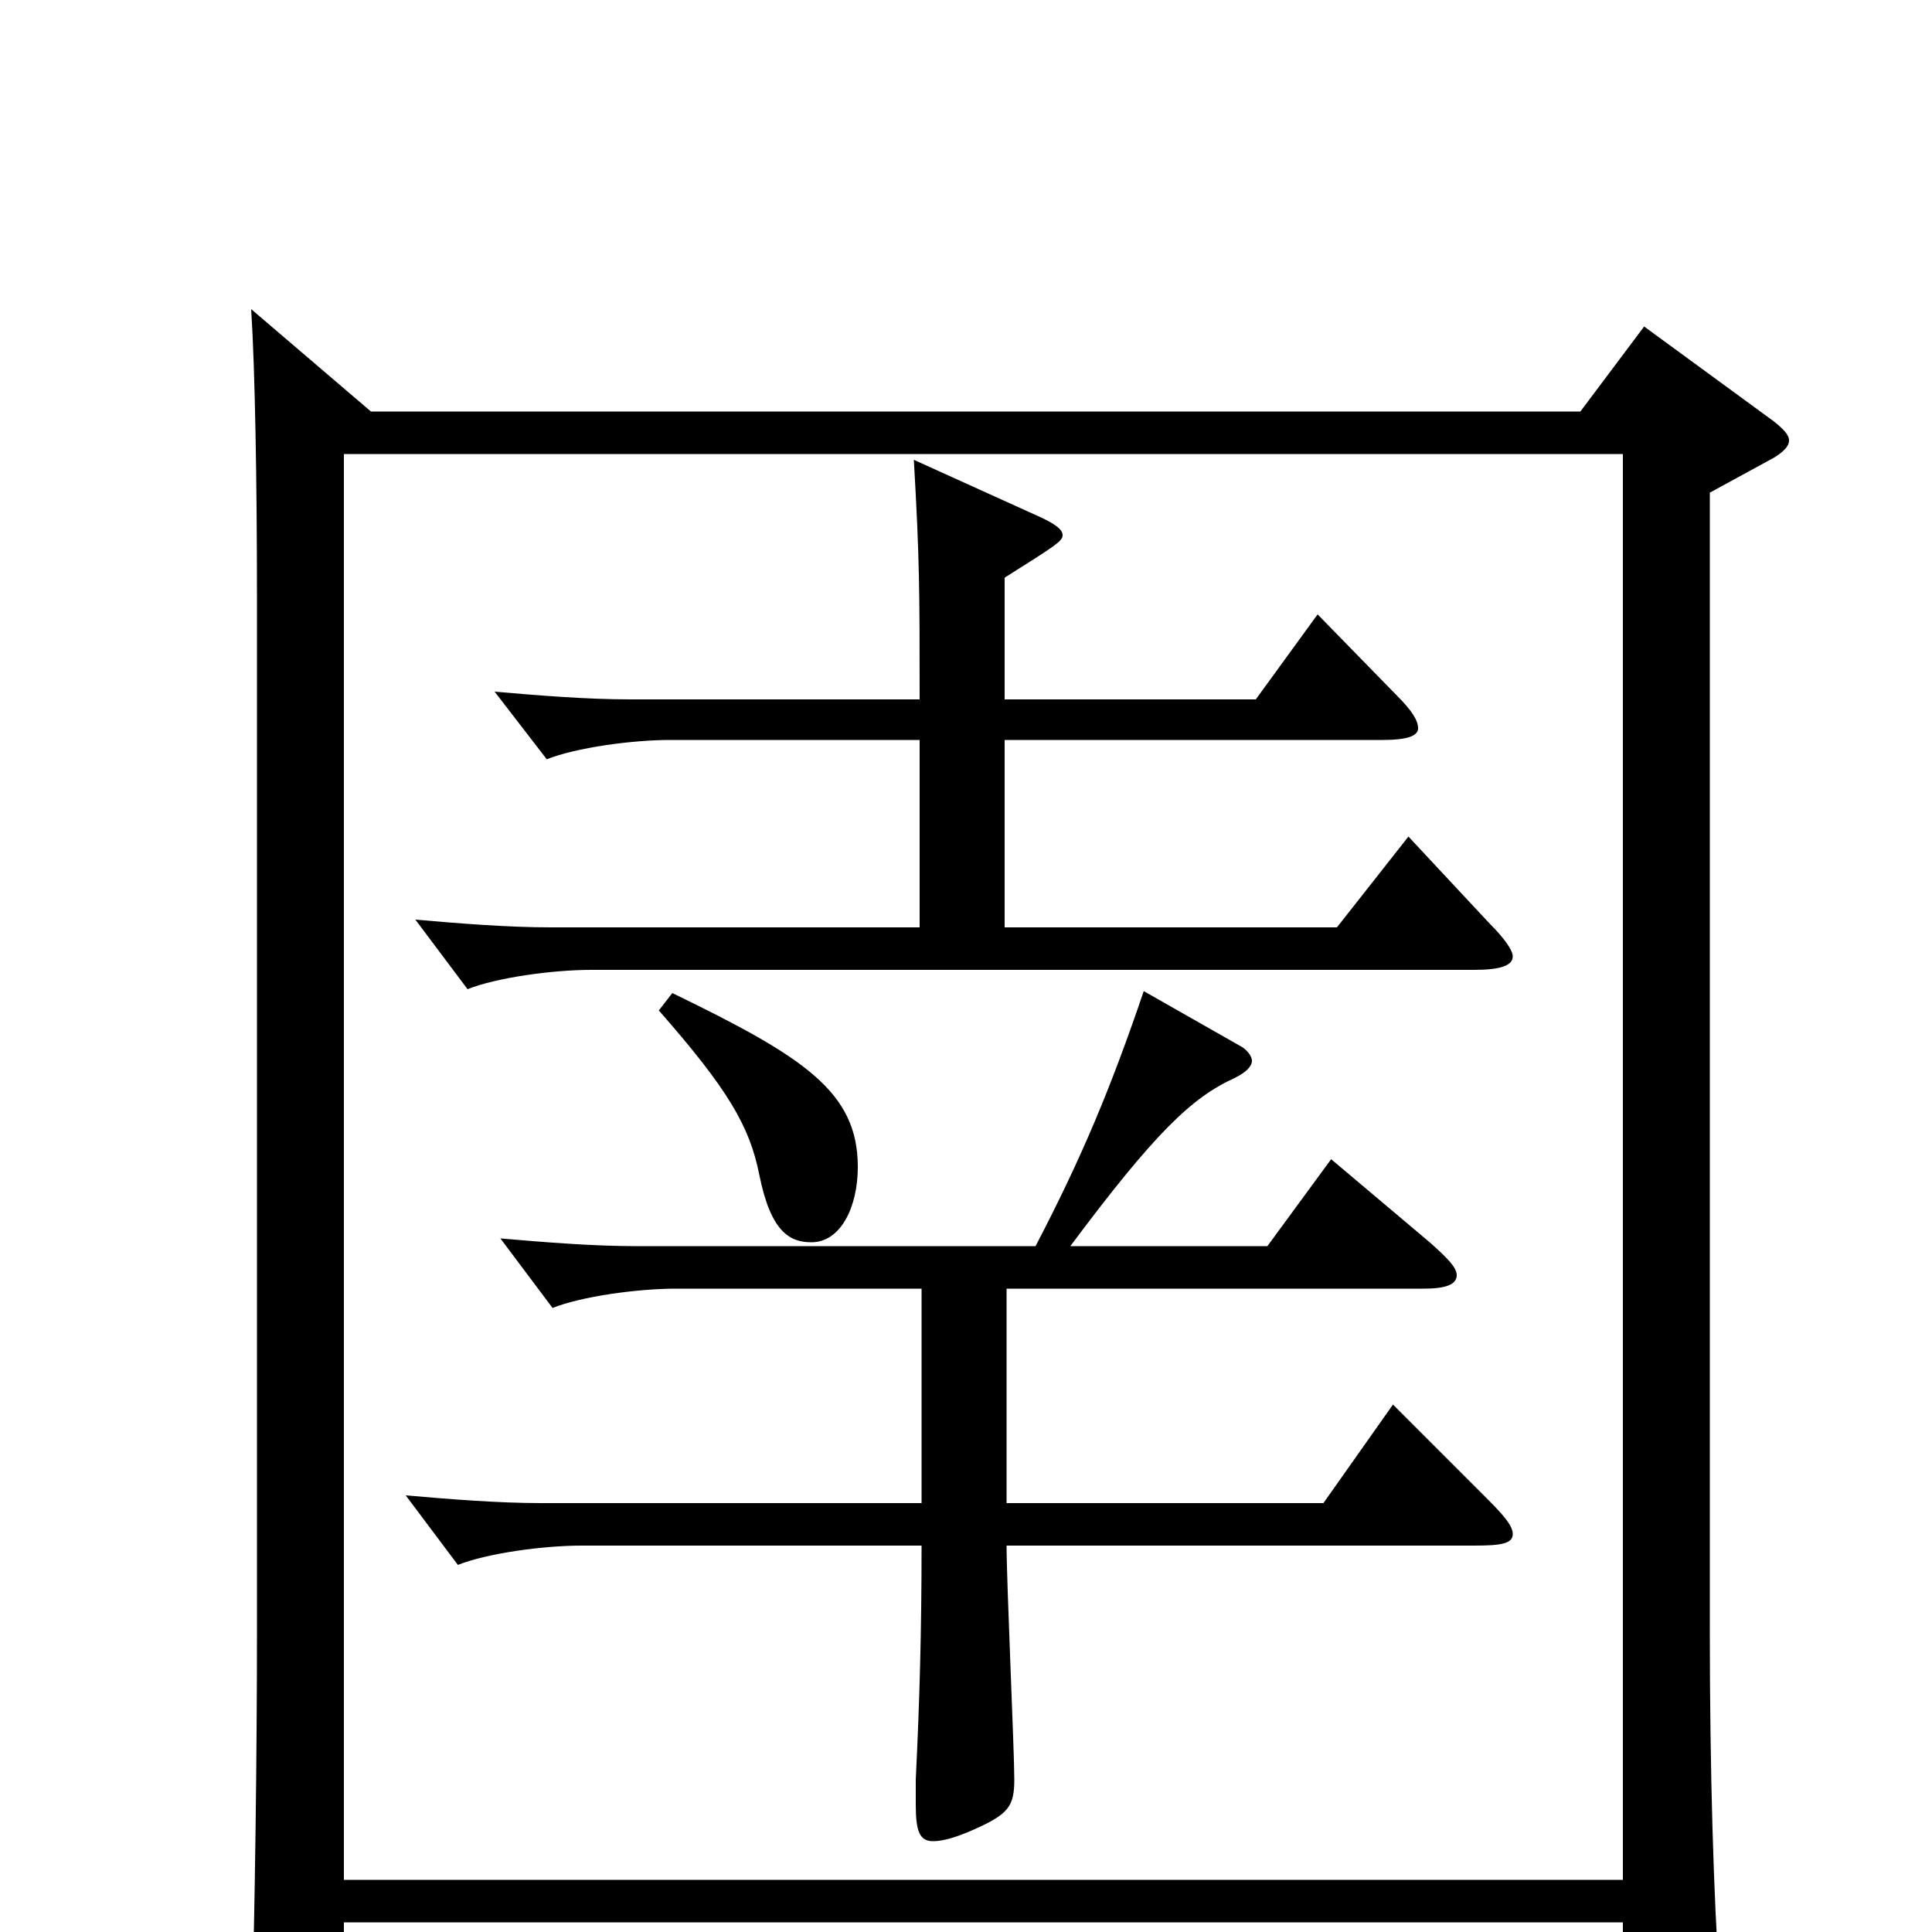 <svg xmlns="http://www.w3.org/2000/svg" viewBox="0 -1000 1000 1000">
	<path fill="#000000" d="M851 -831L818 -787H192L130 -840C132 -809 133 -750 133 -692V-153C133 -96 132 -6 130 53V63C130 79 132 84 138 84C142 84 148 82 156 79C175 71 178 66 178 54V-5H840V53C840 62 841 67 846 67C850 67 857 65 867 60C887 52 890 48 890 35V26C887 -19 885 -81 885 -157V-745L918 -763C923 -766 926 -769 926 -772C926 -775 923 -778 918 -782ZM178 -27V-765H840V-27ZM729 -567L692 -520H520V-617H716C728 -617 734 -619 734 -623C734 -627 731 -632 723 -640L682 -682L650 -638H520V-701C547 -718 550 -720 550 -723C550 -726 546 -729 537 -733L473 -762C476 -710 476 -694 476 -638H326C304 -638 279 -640 256 -642L283 -607C298 -613 327 -617 347 -617H476V-520H285C263 -520 238 -522 215 -524L242 -488C257 -494 286 -498 306 -498H763C776 -498 783 -500 783 -505C783 -508 779 -514 771 -522ZM341 -477C377 -436 388 -417 393 -392C399 -362 409 -357 420 -357C435 -357 444 -375 444 -396C444 -435 416 -453 348 -486ZM721 -273L685 -222H521V-333H737C748 -333 754 -335 754 -340C754 -344 749 -349 740 -357L689 -400L656 -355H554C598 -414 617 -432 639 -442C645 -445 648 -448 648 -451C648 -453 646 -456 643 -458L592 -487C575 -437 560 -401 536 -355H329C307 -355 282 -357 259 -359L286 -323C301 -329 330 -333 350 -333H477V-222H280C258 -222 233 -224 210 -226L237 -190C252 -196 281 -200 301 -200H477C477 -156 476 -120 474 -79V-66C474 -52 476 -47 483 -47C488 -47 495 -49 504 -53C522 -61 525 -65 525 -79C525 -94 521 -181 521 -200H763C777 -200 783 -201 783 -206C783 -210 779 -215 770 -224Z"/>
</svg>